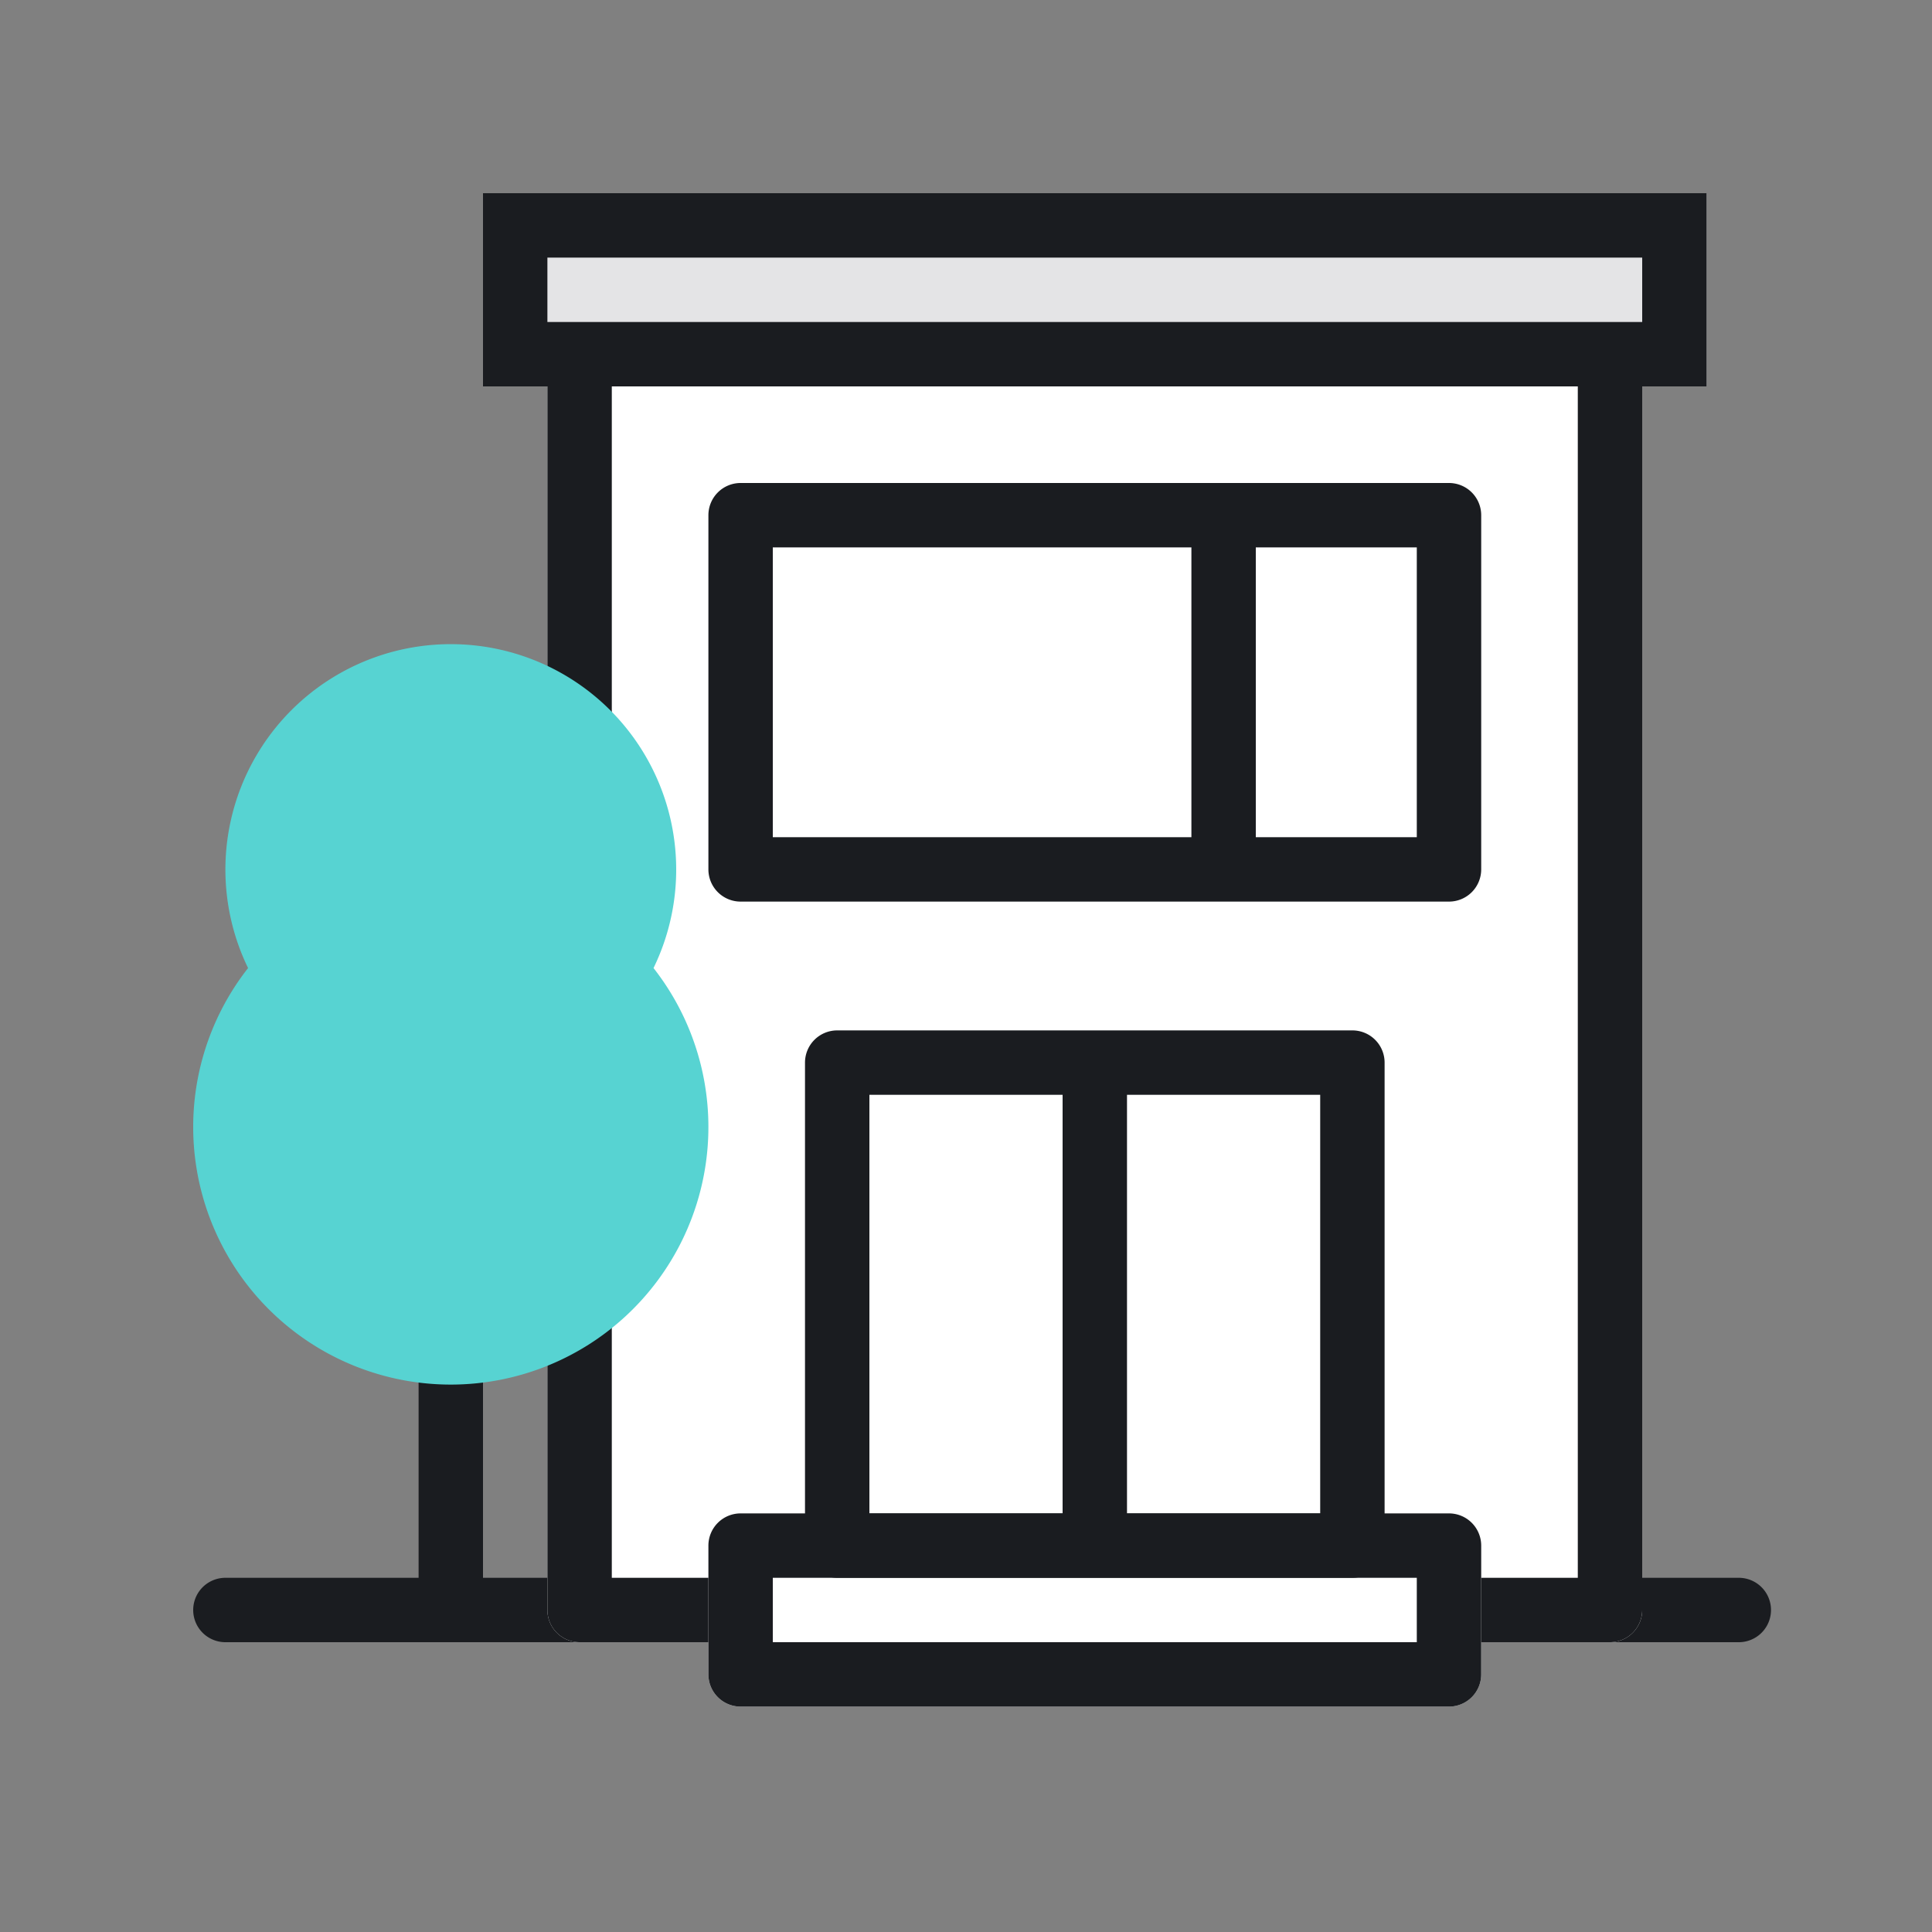 <svg width="60" height="60" fill="none" xmlns="http://www.w3.org/2000/svg">
  <rect width="100%" height="100%" fill="#808080" stroke="none"/>
  <path d="M15 39a1 1 0 10-2 0v10H7a1 1 0 100 2h47a1 1 0 100-2H15V39z" fill="#1A1C20"/>
  <path d="M17 10a1 1 0 011-1h32a1 1 0 011 1v40a1 1 0 01-1 1H18a1 1 0 01-1-1V10z" fill="#fff"/>
  <path fill-rule="evenodd" clip-rule="evenodd" d="M19 11v38h30V11H19zm-1-2a1 1 0 00-1 1v40a1 1 0 001 1h32a1 1 0 001-1V10a1 1 0 00-1-1H18z" fill="#1A1C20"/>
  <path d="M15 6h38v6H15V6z" fill="#E4E4E6"/>
  <path fill-rule="evenodd" clip-rule="evenodd" d="M51 8H17v2h34V8zM15 6v6h38V6H15z" fill="#1A1C20"/>
  <path d="M45 47H23a1 1 0 00-1 1v4a1 1 0 001 1h22a1 1 0 001-1v-4a1 1 0 00-1-1z" fill="#fff"/>
  <path fill-rule="evenodd" clip-rule="evenodd" d="M24 49v2h20v-2H24zm-1-2h22a1 1 0 011 1v4a1 1 0 01-1 1H23a1 1 0 01-1-1v-4a1 1 0 011-1z" fill="#1A1C20"/>
  <path fill-rule="evenodd" clip-rule="evenodd" d="M23 15a1 1 0 00-1 1v11a1 1 0 001 1h22a1 1 0 001-1V16a1 1 0 00-1-1H23zm1 11v-9h13v9H24zm15 0h5v-9h-5v9z" fill="#fff"/>
  <path fill-rule="evenodd" clip-rule="evenodd" d="M22 16a1 1 0 011-1h22a1 1 0 011 1v11a1 1 0 01-1 1H23a1 1 0 01-1-1V16zm2 10h13v-9H24v9zm15 0v-9h5v9h-5z" fill="#1A1C20"/>
  <path d="M20.296 30.064a7 7 0 10-12.592 0 8 8 0 1012.592 0z" fill="#57D3D2"/>
  <path fill-rule="evenodd" clip-rule="evenodd" d="M26 49a1 1 0 01-1-1V33a1 1 0 011-1h16a1 1 0 011 1v15a1 1 0 01-1 1H26zm1-2V34h6v13h-6zm8-13v13h6V34h-6z" fill="#1A1C20"/>
</svg>
